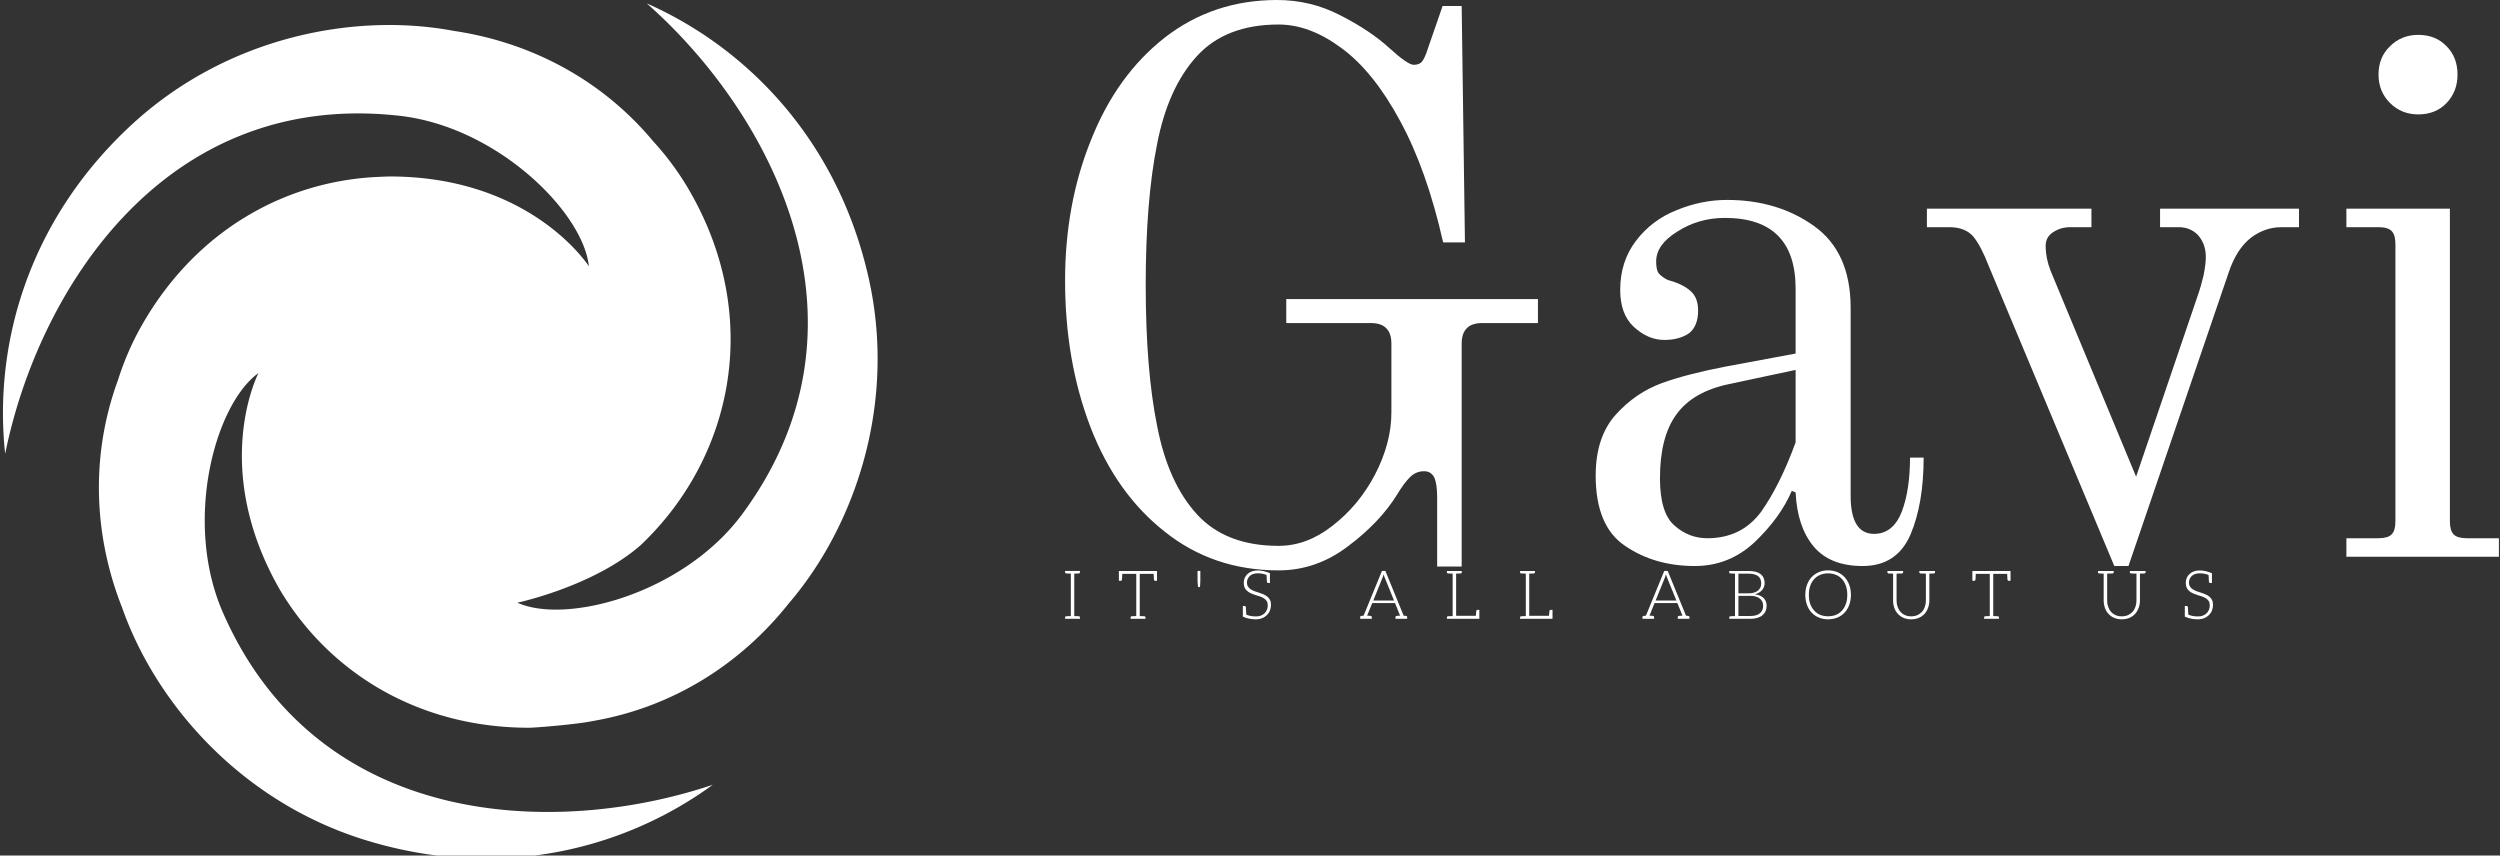 <svg data-v-423bf9ae="" xmlns="http://www.w3.org/2000/svg" viewBox="0 0 263 90" class="iconLeftSlogan"><rect x="0" y="0" width="263" height="90" fill="#333333" stroke="none"/><!----><!----><!----><g data-v-423bf9ae="" id="9be68a06-0d7f-4b28-a7d6-761b491cda4e" fill="white" transform="matrix(5.731,0,0,5.731,106.43,-2.579)"><path d="M4.90 10.92L4.90 10.92Q3.70 10.92 2.81 10.21L2.81 10.21L2.81 10.21Q1.92 9.51 1.45 8.30L1.45 8.30L1.45 8.30Q0.98 7.08 0.98 5.60L0.98 5.60L0.98 5.60Q0.98 4.19 1.46 3.01L1.46 3.01L1.46 3.01Q1.93 1.83 2.81 1.14L2.81 1.14L2.81 1.14Q3.70 0.45 4.87 0.45L4.87 0.45L4.87 0.45Q5.49 0.45 6.03 0.73L6.03 0.73L6.03 0.73Q6.58 1.01 6.93 1.33L6.93 1.33L6.93 1.33Q7.27 1.64 7.38 1.64L7.38 1.64L7.38 1.64Q7.49 1.64 7.54 1.57L7.54 1.57L7.54 1.57Q7.59 1.50 7.64 1.34L7.64 1.34L7.91 0.56L8.26 0.56L8.32 4.90L7.92 4.90L7.92 4.90Q7.62 3.57 7.13 2.67L7.13 2.67L7.13 2.67Q6.64 1.76 6.05 1.33L6.05 1.33L6.05 1.33Q5.47 0.90 4.90 0.90L4.90 0.90L4.90 0.90Q3.93 0.90 3.40 1.48L3.40 1.48L3.40 1.48Q2.87 2.06 2.67 3.09L2.67 3.09L2.67 3.09Q2.46 4.13 2.46 5.68L2.46 5.68L2.46 5.68Q2.46 7.24 2.67 8.27L2.67 8.27L2.67 8.27Q2.87 9.31 3.40 9.89L3.40 9.89L3.40 9.89Q3.93 10.47 4.90 10.47L4.90 10.47L4.90 10.47Q5.42 10.47 5.89 10.10L5.89 10.10L5.89 10.10Q6.37 9.73 6.67 9.16L6.67 9.16L6.67 9.16Q6.97 8.58 6.97 8.02L6.97 8.02L6.97 6.76L6.97 6.76Q6.97 6.57 6.88 6.48L6.88 6.48L6.88 6.48Q6.79 6.38 6.59 6.38L6.59 6.38L5.04 6.38L5.04 5.94L9.66 5.94L9.66 6.38L8.64 6.38L8.64 6.38Q8.44 6.38 8.35 6.48L8.35 6.48L8.35 6.48Q8.26 6.57 8.26 6.76L8.26 6.76L8.26 10.85L7.81 10.85L7.81 9.58L7.81 9.58Q7.81 9.34 7.76 9.22L7.76 9.22L7.76 9.22Q7.70 9.10 7.57 9.10L7.57 9.10L7.57 9.10Q7.42 9.10 7.31 9.21L7.31 9.21L7.31 9.21Q7.20 9.32 7.08 9.52L7.08 9.52L7.08 9.52Q6.76 10.04 6.17 10.48L6.17 10.48L6.17 10.48Q5.59 10.92 4.90 10.92L4.90 10.92ZM12.54 10.84L12.54 10.84Q11.80 10.84 11.26 10.47L11.26 10.47L11.26 10.47Q10.72 10.11 10.72 9.18L10.72 9.18L10.72 9.18Q10.72 8.47 11.09 8.06L11.09 8.06L11.09 8.06Q11.45 7.66 11.94 7.48L11.94 7.48L11.94 7.48Q12.42 7.31 13.10 7.18L13.10 7.18L14.39 6.94L14.39 5.75L14.39 5.75Q14.39 4.45 13.09 4.45L13.09 4.45L13.09 4.45Q12.61 4.45 12.22 4.70L12.22 4.70L12.22 4.70Q11.83 4.94 11.83 5.25L11.83 5.25L11.83 5.25Q11.83 5.39 11.87 5.46L11.87 5.46L11.87 5.46Q11.90 5.50 11.96 5.54L11.96 5.54L11.96 5.54Q12.03 5.59 12.08 5.60L12.08 5.60L12.08 5.60Q12.33 5.67 12.47 5.80L12.47 5.80L12.47 5.80Q12.60 5.92 12.60 6.15L12.60 6.15L12.60 6.15Q12.60 6.44 12.43 6.57L12.43 6.57L12.43 6.57Q12.25 6.69 11.98 6.69L11.98 6.69L11.98 6.69Q11.68 6.69 11.42 6.45L11.42 6.45L11.42 6.45Q11.17 6.22 11.17 5.77L11.17 5.77L11.17 5.77Q11.17 5.25 11.46 4.87L11.46 4.87L11.46 4.87Q11.75 4.49 12.20 4.31L12.20 4.31L12.20 4.31Q12.66 4.12 13.13 4.12L13.13 4.12L13.13 4.12Q14.06 4.12 14.73 4.60L14.73 4.60L14.73 4.60Q15.40 5.08 15.40 6.10L15.40 6.10L15.40 9.55L15.40 9.55Q15.40 10.25 15.83 10.25L15.83 10.25L15.83 10.25Q16.18 10.25 16.34 9.84L16.34 9.84L16.34 9.84Q16.49 9.44 16.49 8.85L16.49 8.85L16.74 8.85L16.74 8.85Q16.74 9.69 16.50 10.26L16.50 10.26L16.50 10.26Q16.25 10.84 15.62 10.84L15.62 10.84L15.62 10.84Q15.02 10.84 14.72 10.48L14.72 10.48L14.72 10.48Q14.42 10.12 14.39 9.49L14.39 9.49L14.32 9.46L14.32 9.46Q14.11 9.95 13.64 10.40L13.64 10.40L13.64 10.40Q13.17 10.84 12.54 10.84L12.54 10.84ZM12.77 10.33L12.77 10.33Q13.40 10.33 13.76 9.84L13.76 9.84L13.76 9.84Q14.11 9.34 14.39 8.57L14.39 8.57L14.39 7.24L13.17 7.50L13.17 7.50Q12.50 7.64 12.20 8.06L12.20 8.06L12.20 8.06Q11.90 8.47 11.90 9.23L11.90 9.23L11.90 9.23Q11.90 9.87 12.17 10.10L12.17 10.10L12.17 10.10Q12.43 10.33 12.77 10.33L12.77 10.33ZM20.24 10.84L17.93 5.32L17.93 5.32Q17.79 4.96 17.65 4.79L17.65 4.79L17.65 4.79Q17.50 4.62 17.21 4.62L17.21 4.62L16.80 4.62L16.80 4.28L19.82 4.28L19.82 4.62L19.43 4.62L19.43 4.62Q19.26 4.62 19.12 4.71L19.12 4.71L19.12 4.71Q18.98 4.80 18.98 4.96L18.98 4.96L18.98 4.96Q18.98 5.19 19.07 5.42L19.07 5.42L20.64 9.20L21.77 5.88L21.77 5.88Q21.83 5.71 21.88 5.50L21.88 5.50L21.88 5.50Q21.92 5.29 21.92 5.17L21.92 5.17L21.92 5.17Q21.92 4.93 21.78 4.77L21.78 4.77L21.78 4.77Q21.64 4.62 21.42 4.62L21.42 4.62L21.08 4.62L21.08 4.28L23.63 4.28L23.63 4.62L23.31 4.62L23.31 4.62Q23.00 4.62 22.74 4.82L22.74 4.82L22.74 4.82Q22.48 5.03 22.34 5.45L22.34 5.45L20.50 10.84L20.24 10.84ZM25.82 2.55L25.82 2.55Q25.51 2.55 25.30 2.34L25.30 2.34L25.30 2.34Q25.09 2.13 25.09 1.82L25.09 1.82L25.09 1.82Q25.09 1.50 25.30 1.30L25.30 1.30L25.30 1.30Q25.51 1.09 25.82 1.09L25.82 1.09L25.82 1.09Q26.14 1.09 26.34 1.30L26.34 1.30L26.34 1.30Q26.54 1.50 26.54 1.82L26.54 1.82L26.54 1.82Q26.54 2.13 26.34 2.34L26.34 2.34L26.34 2.34Q26.14 2.55 25.82 2.55L25.82 2.55ZM24.50 10.67L24.50 10.33L25.09 10.33L25.09 10.33Q25.26 10.33 25.33 10.26L25.33 10.26L25.33 10.26Q25.40 10.19 25.40 10.02L25.40 10.02L25.40 4.93L25.40 4.93Q25.40 4.76 25.33 4.69L25.33 4.69L25.33 4.69Q25.26 4.62 25.09 4.62L25.09 4.62L24.50 4.62L24.50 4.28L26.40 4.28L26.40 10.02L26.40 10.02Q26.40 10.19 26.47 10.26L26.47 10.26L26.47 10.26Q26.54 10.33 26.71 10.33L26.71 10.33L27.30 10.33L27.30 10.67L24.50 10.67Z"></path></g><!----><g data-v-423bf9ae="" id="bdbe1253-7a01-4c3c-9c46-ecaaa838fa87" transform="matrix(1.141,0,0,1.141,-10.344,-11.466)" stroke="none" fill="white"><switch><g><path d="M89.141 35.617C86.25 22.852 77.844 14.405 68.699 10.364c11.371 10.018 21.846 29.405 8.814 47.069-5.406 7.331-16.217 10.228-20.746 8.184 0 0 7.002-1.487 11.357-5.295 8.469-8.017 11.299-20.932 4.52-32.673a25.839 25.839 0 0 0-3.357-4.575c-.018-.021-.033-.042-.051-.062-4.764-5.683-11.307-9.075-18.337-10.116-9.127-1.715-20.896.515-29.71 8.666C11.58 30.45 8.468 41.953 9.542 51.895c2.989-14.858 14.542-33.622 36.355-31.171 9.053 1.019 16.965 8.932 17.461 13.877 0 0-5.277-8.281-18.365-8.281-.24.004-.747.024-.761.024l-.167.01c-8.51.333-16.783 4.784-21.83 13.526a25.819 25.819 0 0 0-2.284 5.195l-.028.074c-2.539 6.968-2.205 14.33.407 20.938 3.079 8.763 10.896 17.841 22.361 21.397 12.502 3.878 24.02.82 32.092-5.079-14.363 4.837-36.389 4.216-45.173-15.899-3.645-8.35-.749-19.159 3.287-22.061 0 0-4.534 8.71 2.012 20.044 4.482 7.484 12.617 12.658 22.949 12.658.498 0 4.488-.311 5.926-.633l.08-.011c7.303-1.286 13.512-5.256 17.928-10.822 6.05-7.046 10.003-18.356 7.349-30.064z"></path></g></switch></g><!----><g data-v-423bf9ae="" id="651f11de-9b17-48cc-83b8-7d09caeffc39" fill="white" transform="matrix(0.508,0,0,0.508,111.691,58.076)"><path d="M3.51 4.44C3.70 4.42 3.78 4.34 3.78 4.19L3.78 3.91L2.60 3.91L1.89 3.91L0.70 3.91L0.70 4.19C0.70 4.34 0.80 4.42 0.98 4.44L1.12 4.44C1.19 4.44 1.29 4.45 1.43 4.45C1.57 4.45 1.72 4.47 1.89 4.47L1.89 13.26C1.72 13.26 1.57 13.27 1.43 13.27C1.29 13.27 1.19 13.29 1.12 13.29L0.98 13.29C0.80 13.30 0.70 13.38 0.70 13.54L0.70 13.82L1.89 13.82L2.60 13.82L3.78 13.82L3.78 13.54C3.78 13.38 3.70 13.30 3.51 13.29L3.37 13.29C3.30 13.29 3.21 13.27 3.07 13.27C2.93 13.27 2.77 13.26 2.60 13.26L2.60 4.47C2.77 4.47 2.93 4.45 3.07 4.45C3.21 4.45 3.30 4.44 3.37 4.44ZM19.64 3.92L19.45 3.92L12.15 3.92L11.94 3.92L11.84 3.92L11.84 5.96L12.19 5.96C12.39 5.96 12.47 5.85 12.49 5.63C12.49 5.53 12.52 5.17 12.54 4.52L15.44 4.52L15.44 13.26C15.27 13.26 15.13 13.27 14.99 13.27C14.85 13.27 14.74 13.29 14.67 13.29L14.55 13.29C14.36 13.30 14.27 13.38 14.27 13.54L14.27 13.82L15.44 13.82L16.16 13.82L17.35 13.82L17.35 13.54C17.35 13.38 17.25 13.30 17.07 13.29L16.93 13.29C16.86 13.29 16.76 13.27 16.62 13.27C16.48 13.27 16.32 13.26 16.16 13.26L16.16 4.52L19.04 4.52C19.08 5.24 19.10 5.60 19.10 5.63C19.11 5.85 19.21 5.96 19.40 5.96L19.74 5.96L19.74 3.92ZM28.71 3.91L28.13 3.91L28.13 5.95L28.20 7.03C28.21 7.11 28.22 7.17 28.27 7.21C28.31 7.25 28.35 7.28 28.42 7.28C28.50 7.28 28.56 7.25 28.59 7.21C28.62 7.17 28.64 7.11 28.66 7.03L28.71 5.95ZM43.13 9.91C42.99 9.65 42.80 9.39 42.56 9.21C42.32 9.03 42.07 8.88 41.78 8.75C41.48 8.62 41.16 8.51 40.85 8.41C40.54 8.32 40.24 8.20 39.94 8.11C39.65 7.99 39.38 7.87 39.14 7.71C38.91 7.56 38.72 7.38 38.58 7.15C38.44 6.93 38.36 6.65 38.36 6.31C38.36 6.06 38.42 5.82 38.51 5.59C38.61 5.35 38.75 5.15 38.93 4.97C39.12 4.79 39.34 4.65 39.62 4.55C39.90 4.45 40.21 4.40 40.57 4.40C41.24 4.40 41.86 4.51 42.42 4.75C42.46 5.54 42.49 5.99 42.49 6.06C42.50 6.29 42.59 6.41 42.78 6.41L43.12 6.41L43.12 4.38C42.24 4.00 41.40 3.81 40.57 3.81C40.11 3.81 39.70 3.88 39.34 4.02C38.98 4.16 38.68 4.34 38.44 4.58C38.21 4.82 38.01 5.08 37.88 5.39C37.76 5.70 37.70 6.02 37.70 6.36C37.70 6.78 37.77 7.14 37.91 7.42C38.05 7.70 38.25 7.92 38.49 8.12C38.72 8.32 38.98 8.46 39.27 8.58C39.56 8.71 39.89 8.82 40.19 8.92C40.50 9.02 40.80 9.11 41.10 9.21C41.40 9.31 41.66 9.45 41.90 9.60C42.14 9.76 42.32 9.94 42.46 10.16C42.60 10.39 42.67 10.68 42.67 11.03C42.67 11.35 42.62 11.66 42.50 11.94C42.39 12.22 42.24 12.46 42.03 12.67C41.82 12.88 41.55 13.05 41.24 13.16C40.94 13.29 40.59 13.33 40.19 13.33C39.41 13.33 38.75 13.20 38.22 12.95C38.21 12.75 38.21 12.54 38.19 12.32C38.18 12.10 38.18 11.91 38.16 11.76C38.15 11.61 38.15 11.52 38.15 11.51C38.14 11.28 38.04 11.17 37.84 11.17L37.51 11.17L37.51 13.02L37.51 13.20L37.51 13.38C38.36 13.75 39.24 13.93 40.17 13.93C40.67 13.93 41.12 13.85 41.51 13.69C41.90 13.54 42.24 13.31 42.50 13.05C42.77 12.78 42.99 12.46 43.13 12.10C43.27 11.73 43.34 11.34 43.34 10.92C43.34 10.51 43.27 10.18 43.13 9.91ZM71.27 13.22L70.81 13.17L67.03 3.91L66.32 3.91L62.52 13.17L62.08 13.22C61.89 13.23 61.81 13.33 61.81 13.50L61.81 13.82L62.26 13.82L62.55 13.82L62.80 13.82L62.90 13.82L64.22 13.82L64.22 13.50C64.22 13.31 64.11 13.23 63.90 13.22C63.88 13.22 63.85 13.20 63.81 13.20C63.77 13.20 63.71 13.19 63.62 13.19C63.52 13.19 63.39 13.19 63.25 13.17L64.23 10.75L64.30 10.57L69.03 10.57L69.10 10.75L70.08 13.17C69.94 13.19 69.83 13.19 69.73 13.19C69.64 13.19 69.57 13.20 69.52 13.20C69.48 13.20 69.45 13.22 69.44 13.22C69.23 13.23 69.12 13.31 69.12 13.50L69.12 13.82L70.43 13.82L70.53 13.82L70.80 13.82L71.08 13.82L71.54 13.82L71.54 13.50C71.54 13.33 71.46 13.23 71.27 13.22ZM66.47 5.22C66.50 5.14 66.54 5.04 66.57 4.94C66.60 4.84 66.64 4.75 66.67 4.63C66.70 4.75 66.74 4.84 66.77 4.94C66.79 5.04 66.84 5.12 66.86 5.21L68.82 10.04L64.53 10.04ZM86.14 11.97C85.95 11.97 85.86 12.08 85.85 12.31C85.85 12.32 85.85 12.38 85.83 12.43C85.82 12.49 85.82 12.59 85.81 12.71C85.79 12.84 85.78 13.01 85.76 13.20L81.68 13.20L81.68 4.47C81.84 4.47 81.98 4.45 82.12 4.45C82.26 4.45 82.38 4.44 82.45 4.44L82.57 4.44C82.75 4.42 82.85 4.34 82.85 4.19L82.85 3.92L81.68 3.92L80.96 3.92L79.77 3.92L79.77 4.19C79.77 4.34 79.87 4.42 80.05 4.44L80.19 4.44C80.26 4.44 80.36 4.45 80.50 4.45C80.64 4.45 80.79 4.47 80.96 4.47L80.96 13.26C80.79 13.26 80.64 13.27 80.50 13.27C80.36 13.27 80.26 13.29 80.19 13.29L80.05 13.29C79.87 13.30 79.77 13.38 79.77 13.54L79.77 13.82L80.96 13.82L86.24 13.82L86.37 13.82L86.49 13.82L86.49 13.55L86.49 12.99L86.49 11.97L86.21 11.97ZM101.29 11.97C101.09 11.97 101.01 12.08 101.00 12.31C101.00 12.32 101.00 12.38 100.98 12.43C100.97 12.49 100.97 12.59 100.95 12.71C100.94 12.84 100.93 13.01 100.91 13.20L96.82 13.20L96.82 4.47C96.99 4.47 97.13 4.45 97.27 4.45C97.41 4.45 97.52 4.44 97.59 4.44L97.72 4.44C97.90 4.42 98 4.34 98 4.19L98 3.92L96.82 3.92L96.11 3.92L94.92 3.92L94.92 4.19C94.92 4.34 95.02 4.42 95.20 4.44L95.34 4.44C95.41 4.44 95.51 4.45 95.65 4.45C95.79 4.45 95.94 4.47 96.11 4.47L96.11 13.26C95.94 13.26 95.79 13.27 95.65 13.27C95.51 13.27 95.41 13.29 95.34 13.29L95.20 13.29C95.02 13.30 94.92 13.38 94.92 13.54L94.92 13.82L96.11 13.82L101.39 13.82L101.51 13.82L101.64 13.82L101.64 13.55L101.64 12.99L101.64 11.97L101.36 11.97ZM129.74 13.22L129.28 13.17L125.50 3.91L124.78 3.91L120.99 13.17L120.54 13.22C120.36 13.23 120.27 13.33 120.27 13.50L120.27 13.82L120.72 13.82L121.02 13.82L121.27 13.82L121.37 13.82L122.68 13.82L122.68 13.50C122.68 13.31 122.57 13.23 122.36 13.22C122.35 13.22 122.32 13.20 122.28 13.20C122.23 13.20 122.18 13.19 122.08 13.19C121.98 13.19 121.86 13.19 121.72 13.17L122.70 10.75L122.77 10.57L127.50 10.57L127.57 10.75L128.55 13.17C128.41 13.19 128.30 13.19 128.20 13.19C128.10 13.19 128.03 13.20 127.99 13.20C127.95 13.20 127.92 13.22 127.90 13.22C127.69 13.23 127.58 13.31 127.58 13.50L127.58 13.82L128.90 13.82L129.00 13.82L129.26 13.82L129.54 13.82L130.00 13.82L130.00 13.50C130.00 13.33 129.92 13.23 129.74 13.22ZM124.94 5.22C124.96 5.14 125.01 5.04 125.03 4.94C125.06 4.84 125.10 4.75 125.13 4.63C125.16 4.75 125.20 4.84 125.23 4.94C125.26 5.04 125.30 5.12 125.33 5.21L127.29 10.04L122.99 10.04ZM145.35 9.52C144.93 9.11 144.33 8.86 143.54 8.75C143.86 8.67 144.14 8.55 144.40 8.40C144.65 8.25 144.87 8.08 145.04 7.87C145.21 7.66 145.35 7.43 145.43 7.20C145.52 6.96 145.57 6.71 145.57 6.44C145.57 6.05 145.49 5.68 145.36 5.38C145.24 5.07 145.03 4.80 144.76 4.58C144.49 4.37 144.16 4.20 143.74 4.09C143.32 3.98 142.83 3.92 142.27 3.92L139.43 3.92L138.24 3.92L138.24 4.19C138.24 4.34 138.33 4.42 138.52 4.44L138.66 4.44C138.73 4.44 138.82 4.45 138.96 4.45C139.10 4.45 139.26 4.47 139.43 4.47L139.43 13.26C139.26 13.26 139.10 13.27 138.96 13.27C138.82 13.27 138.73 13.29 138.66 13.29L138.52 13.29C138.33 13.30 138.25 13.38 138.25 13.54L138.25 13.82L139.43 13.82L142.63 13.82C143.16 13.82 143.63 13.76 144.05 13.64C144.47 13.51 144.82 13.34 145.10 13.10C145.38 12.87 145.60 12.59 145.75 12.25C145.91 11.91 145.98 11.54 145.98 11.12C145.98 10.46 145.77 9.93 145.35 9.52ZM140.14 4.48L142.27 4.48C143.15 4.48 143.81 4.66 144.23 5.00C144.65 5.35 144.86 5.84 144.86 6.51C144.86 6.76 144.82 7.03 144.72 7.27C144.62 7.50 144.47 7.71 144.26 7.91C144.05 8.11 143.78 8.26 143.46 8.37C143.14 8.48 142.74 8.55 142.28 8.55L140.14 8.55ZM144.59 12.68C144.14 13.06 143.49 13.24 142.62 13.24L140.14 13.24L140.14 9.07L142.63 9.07C143.05 9.07 143.42 9.11 143.74 9.21C144.06 9.31 144.34 9.45 144.56 9.62C144.79 9.80 144.96 10.00 145.08 10.25C145.19 10.50 145.26 10.79 145.26 11.10C145.26 11.79 145.04 12.31 144.59 12.68ZM163.44 8.86C163.44 8.11 163.31 7.41 163.09 6.79C162.86 6.17 162.54 5.64 162.12 5.19C161.70 4.75 161.21 4.40 160.64 4.16C160.06 3.92 159.40 3.79 158.70 3.79C158.00 3.79 157.37 3.92 156.80 4.16C156.23 4.40 155.72 4.75 155.30 5.19C154.88 5.64 154.56 6.17 154.34 6.79C154.11 7.41 153.99 8.11 153.99 8.86C153.99 9.63 154.11 10.33 154.34 10.95C154.56 11.56 154.88 12.10 155.30 12.54C155.72 12.99 156.23 13.33 156.80 13.57C157.37 13.80 158.00 13.93 158.70 13.93C159.40 13.93 160.06 13.80 160.64 13.57C161.21 13.33 161.70 12.99 162.12 12.54C162.54 12.10 162.86 11.56 163.09 10.95C163.31 10.33 163.44 9.63 163.44 8.86ZM162.68 8.86C162.68 9.56 162.60 10.18 162.40 10.72C162.20 11.27 161.94 11.75 161.59 12.12C161.24 12.50 160.82 12.81 160.33 13.01C159.84 13.20 159.31 13.30 158.70 13.30C158.12 13.30 157.58 13.20 157.09 13.01C156.60 12.81 156.18 12.50 155.83 12.12C155.48 11.75 155.20 11.27 155.01 10.72C154.81 10.18 154.73 9.56 154.73 8.86C154.73 8.18 154.81 7.55 155.01 7.00C155.20 6.45 155.48 5.98 155.83 5.60C156.18 5.22 156.60 4.91 157.09 4.72C157.58 4.52 158.12 4.41 158.70 4.41C159.31 4.41 159.84 4.52 160.33 4.72C160.82 4.91 161.24 5.22 161.59 5.60C161.94 5.98 162.20 6.45 162.40 7.00C162.60 7.55 162.68 8.18 162.68 8.86ZM179.68 3.92L178.96 3.92L177.60 3.92L177.60 4.19C177.60 4.34 177.70 4.42 177.88 4.44L178.05 4.44C178.15 4.44 178.29 4.45 178.46 4.45C178.63 4.45 178.79 4.47 178.96 4.47L178.96 10.04C178.96 10.50 178.89 10.92 178.75 11.33C178.61 11.73 178.42 12.08 178.15 12.38C177.88 12.67 177.58 12.89 177.20 13.06C176.82 13.23 176.40 13.31 175.92 13.31C175.45 13.31 175.01 13.23 174.64 13.06C174.26 12.89 173.94 12.66 173.68 12.36C173.42 12.07 173.24 11.72 173.10 11.33C172.96 10.93 172.89 10.50 172.89 10.04L172.89 4.47C173.05 4.47 173.22 4.45 173.39 4.45C173.56 4.45 173.70 4.44 173.80 4.44L173.96 4.44C174.15 4.42 174.24 4.34 174.24 4.19L174.24 3.92L172.89 3.92L172.17 3.92L171.00 3.92L171.00 4.19C171.00 4.34 171.08 4.42 171.26 4.44L171.40 4.44C171.47 4.44 171.57 4.45 171.71 4.45C171.85 4.45 172.00 4.47 172.17 4.47L172.17 10.04C172.17 10.58 172.26 11.09 172.42 11.56C172.59 12.04 172.84 12.46 173.17 12.81C173.49 13.16 173.89 13.44 174.36 13.64C174.82 13.83 175.35 13.93 175.92 13.93C176.50 13.93 177.02 13.83 177.48 13.64C177.94 13.44 178.35 13.16 178.67 12.81C178.99 12.46 179.24 12.04 179.41 11.56C179.58 11.09 179.68 10.58 179.68 10.04L179.68 4.47C179.84 4.47 179.98 4.45 180.12 4.45C180.26 4.45 180.38 4.44 180.45 4.44L180.57 4.44C180.75 4.42 180.85 4.34 180.85 4.19L180.85 3.92ZM196.39 3.92L196.20 3.92L188.90 3.92L188.69 3.92L188.59 3.92L188.59 5.96L188.94 5.96C189.14 5.96 189.22 5.85 189.24 5.63C189.24 5.53 189.27 5.17 189.29 4.52L192.19 4.52L192.19 13.26C192.02 13.26 191.88 13.27 191.74 13.27C191.60 13.27 191.49 13.29 191.42 13.29L191.30 13.29C191.11 13.30 191.02 13.38 191.02 13.54L191.02 13.82L192.19 13.82L192.91 13.82L194.10 13.82L194.10 13.54C194.10 13.38 194.00 13.30 193.82 13.29L193.68 13.29C193.61 13.29 193.51 13.27 193.37 13.27C193.23 13.27 193.07 13.26 192.91 13.26L192.91 4.52L195.79 4.52C195.83 5.24 195.85 5.60 195.85 5.63C195.86 5.85 195.96 5.96 196.15 5.96L196.49 5.96L196.49 3.92ZM223.29 3.92L222.57 3.92L221.21 3.92L221.21 4.19C221.21 4.34 221.31 4.42 221.49 4.44L221.66 4.44C221.76 4.44 221.90 4.45 222.07 4.45C222.24 4.45 222.40 4.47 222.57 4.47L222.57 10.04C222.57 10.50 222.50 10.92 222.36 11.33C222.22 11.73 222.03 12.08 221.76 12.38C221.49 12.67 221.19 12.89 220.81 13.06C220.43 13.23 220.01 13.31 219.53 13.31C219.06 13.31 218.62 13.23 218.25 13.06C217.87 12.89 217.55 12.66 217.29 12.36C217.03 12.07 216.85 11.72 216.71 11.33C216.57 10.93 216.50 10.50 216.50 10.04L216.50 4.47C216.66 4.47 216.83 4.45 217 4.45C217.17 4.45 217.31 4.44 217.41 4.44L217.57 4.44C217.76 4.42 217.85 4.34 217.85 4.19L217.85 3.92L216.50 3.92L215.78 3.92L214.61 3.92L214.61 4.19C214.61 4.34 214.69 4.42 214.87 4.44L215.01 4.44C215.08 4.44 215.18 4.45 215.32 4.45C215.46 4.45 215.61 4.47 215.78 4.47L215.78 10.04C215.78 10.58 215.87 11.09 216.03 11.56C216.20 12.04 216.45 12.46 216.78 12.81C217.10 13.16 217.50 13.44 217.97 13.64C218.43 13.83 218.96 13.93 219.53 13.93C220.11 13.93 220.63 13.83 221.09 13.64C221.55 13.44 221.96 13.16 222.28 12.81C222.60 12.46 222.85 12.04 223.02 11.56C223.19 11.09 223.29 10.58 223.29 10.04L223.29 4.47C223.45 4.47 223.59 4.45 223.73 4.45C223.87 4.45 223.99 4.44 224.06 4.44L224.18 4.44C224.36 4.42 224.46 4.34 224.46 4.19L224.46 3.92ZM238.21 9.91C238.07 9.65 237.87 9.39 237.64 9.21C237.40 9.03 237.15 8.88 236.85 8.75C236.56 8.62 236.24 8.51 235.93 8.41C235.62 8.32 235.31 8.20 235.02 8.11C234.72 7.99 234.46 7.87 234.22 7.71C233.98 7.56 233.80 7.38 233.66 7.15C233.52 6.93 233.44 6.65 233.44 6.31C233.44 6.06 233.49 5.82 233.59 5.59C233.69 5.35 233.83 5.15 234.01 4.97C234.19 4.79 234.42 4.65 234.70 4.55C234.98 4.45 235.28 4.40 235.65 4.40C236.32 4.40 236.94 4.51 237.50 4.75C237.54 5.54 237.57 5.99 237.57 6.06C237.58 6.29 237.66 6.41 237.86 6.41L238.20 6.41L238.20 4.38C237.31 4.00 236.47 3.81 235.65 3.81C235.19 3.81 234.78 3.88 234.42 4.02C234.05 4.16 233.76 4.34 233.52 4.58C233.28 4.82 233.09 5.08 232.96 5.39C232.83 5.70 232.78 6.02 232.78 6.36C232.78 6.78 232.85 7.14 232.99 7.42C233.13 7.70 233.32 7.92 233.56 8.12C233.80 8.32 234.05 8.46 234.35 8.58C234.64 8.71 234.96 8.82 235.27 8.92C235.58 9.02 235.87 9.11 236.18 9.21C236.47 9.31 236.74 9.45 236.98 9.60C237.22 9.76 237.40 9.94 237.54 10.16C237.68 10.39 237.75 10.68 237.75 11.03C237.75 11.35 237.69 11.66 237.58 11.94C237.47 12.22 237.31 12.46 237.10 12.67C236.89 12.88 236.63 13.05 236.32 13.16C236.01 13.29 235.66 13.33 235.27 13.33C234.49 13.33 233.83 13.20 233.30 12.95C233.28 12.75 233.28 12.54 233.27 12.32C233.25 12.10 233.25 11.91 233.24 11.76C233.23 11.61 233.23 11.52 233.23 11.51C233.21 11.28 233.11 11.17 232.92 11.17L232.58 11.17L232.58 13.02L232.58 13.20L232.58 13.38C233.44 13.75 234.32 13.93 235.24 13.93C235.75 13.93 236.19 13.85 236.59 13.69C236.98 13.54 237.31 13.31 237.58 13.05C237.85 12.78 238.07 12.46 238.21 12.10C238.35 11.73 238.42 11.34 238.42 10.92C238.42 10.51 238.35 10.18 238.21 9.91Z"></path></g></svg>